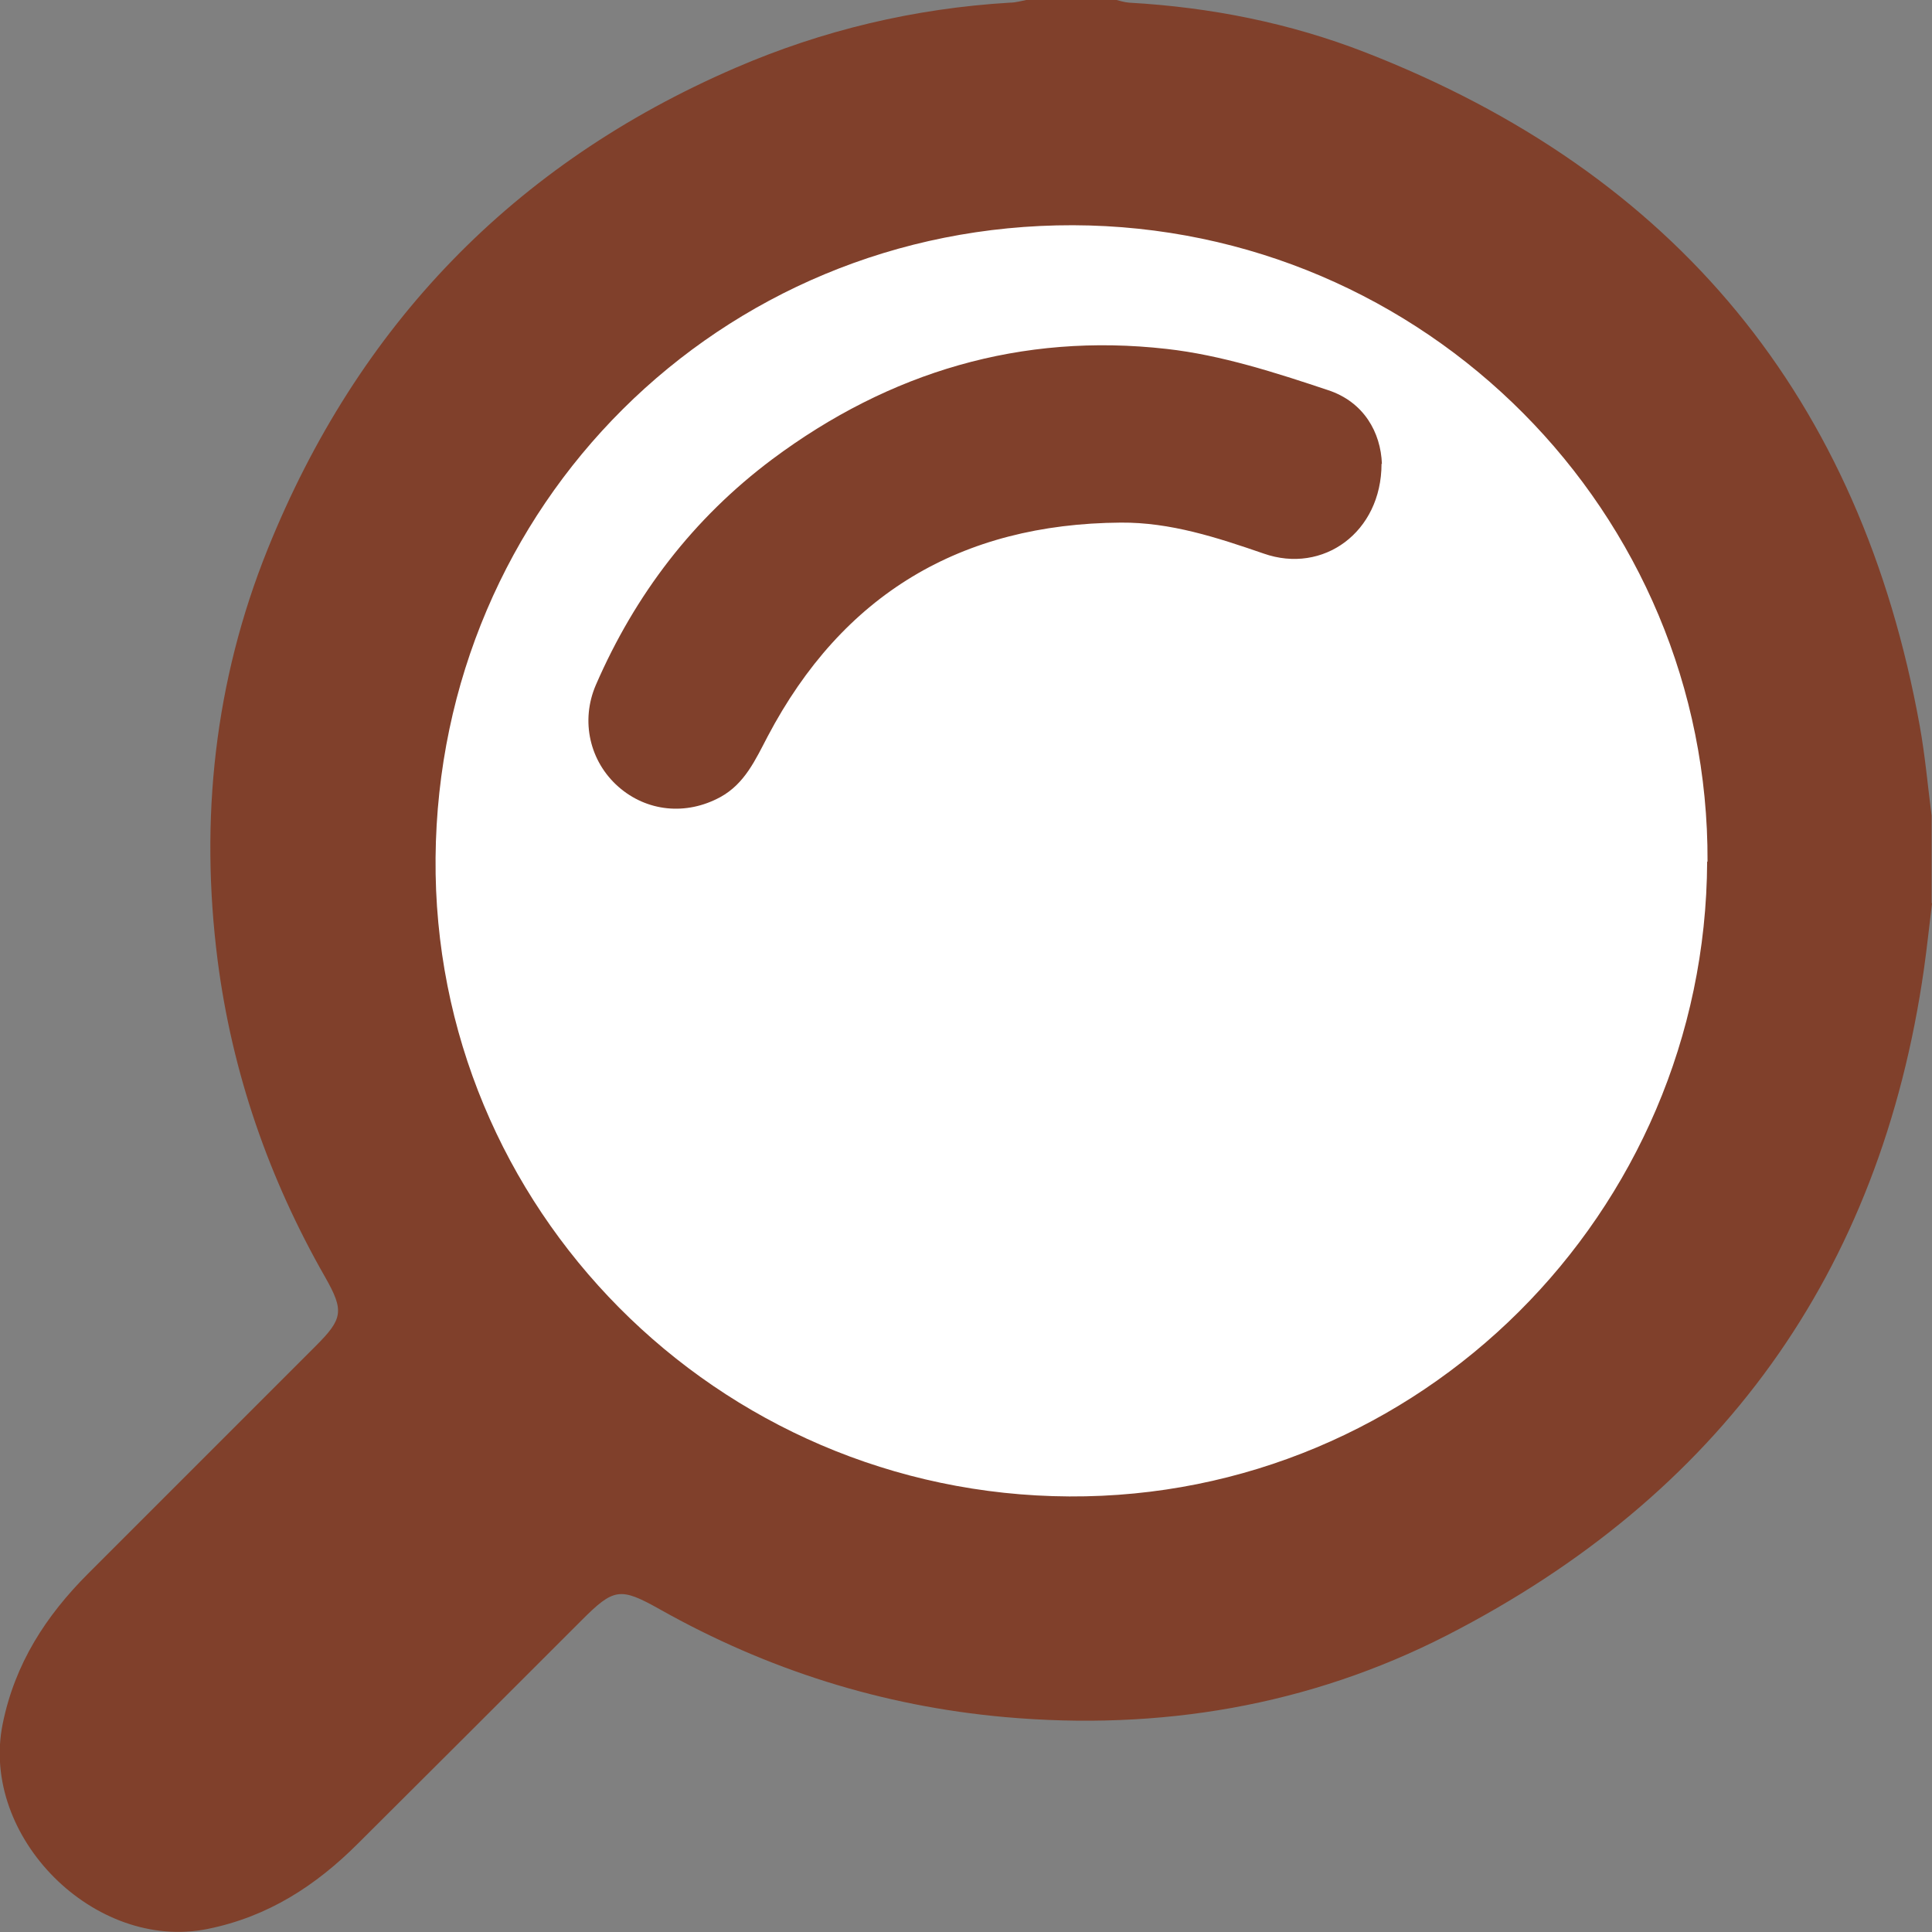 <?xml version="1.0" encoding="UTF-8"?>
<svg id="_圖層_2" data-name="圖層 2" xmlns="http://www.w3.org/2000/svg" viewBox="0 0 50.61 50.61">
  <rect x="0" y="0" width="50.61" height="50.61" fill="#808080" stroke="none"/>
  <defs>
    <style>
      .cls-1 {
        fill: #fff;
      }

      .cls-2 {
        fill: #80402b;
      }
    </style>
  </defs>
  <g id="_圖層_2-2" data-name="圖層 2">
    <g>
      <circle class="cls-1" cx="27.48" cy="23.13" r="18.41"/>
      <g>
        <path class="cls-2" d="m50.61,23.67c-.07.57-.13,1.14-.21,1.71-1.14,7.99-5.36,13.8-12.5,17.46-3.62,1.85-7.52,2.5-11.58,2.14-3.22-.29-6.22-1.24-9.03-2.82-1.05-.59-1.21-.56-2.06.29-3.61,3.61-2.24,2.24-5.85,5.84-1.11,1.11-2.36,1.92-3.94,2.24-2.96.6-5.97-2.41-5.37-5.37.32-1.58,1.13-2.83,2.24-3.94,3.65-3.65,2.31-2.31,5.96-5.96.71-.71.75-.92.25-1.8-1.48-2.59-2.44-5.36-2.82-8.31-.47-3.69-.08-7.31,1.31-10.76,2.36-5.86,6.44-10.1,12.25-12.61,2.29-.99,4.69-1.56,7.19-1.71.16,0,.32-.05.48-.08.76,0,1.52,0,2.28,0,.12.03.24.07.37.08,2.13.12,4.2.53,6.18,1.3,8.14,3.17,12.98,9.06,14.53,17.65.14.78.21,1.57.31,2.35v2.28Zm-5.88-1.1c.04-9.13-7.38-16.64-16.62-16.67-9.26-.02-16.62,7.34-16.7,16.57-.08,9.17,7.37,16.68,16.6,16.73,9.17.05,16.67-7.41,16.71-16.63Z"/>
        <path class="cls-2" d="m36.19,12.15c0,1.79-1.53,2.9-3.09,2.35-1.22-.42-2.44-.82-3.74-.81-4.19.03-7.29,1.88-9.25,5.6-.32.61-.6,1.24-1.24,1.59-.9.49-1.93.38-2.67-.27-.75-.66-1-1.72-.59-2.67,1.03-2.37,2.55-4.36,4.62-5.91,3.07-2.29,6.53-3.32,10.33-2.89,1.43.16,2.85.62,4.23,1.08.94.31,1.38,1.11,1.41,1.93Z"/>
      </g>
    </g>
  </g>
</svg>